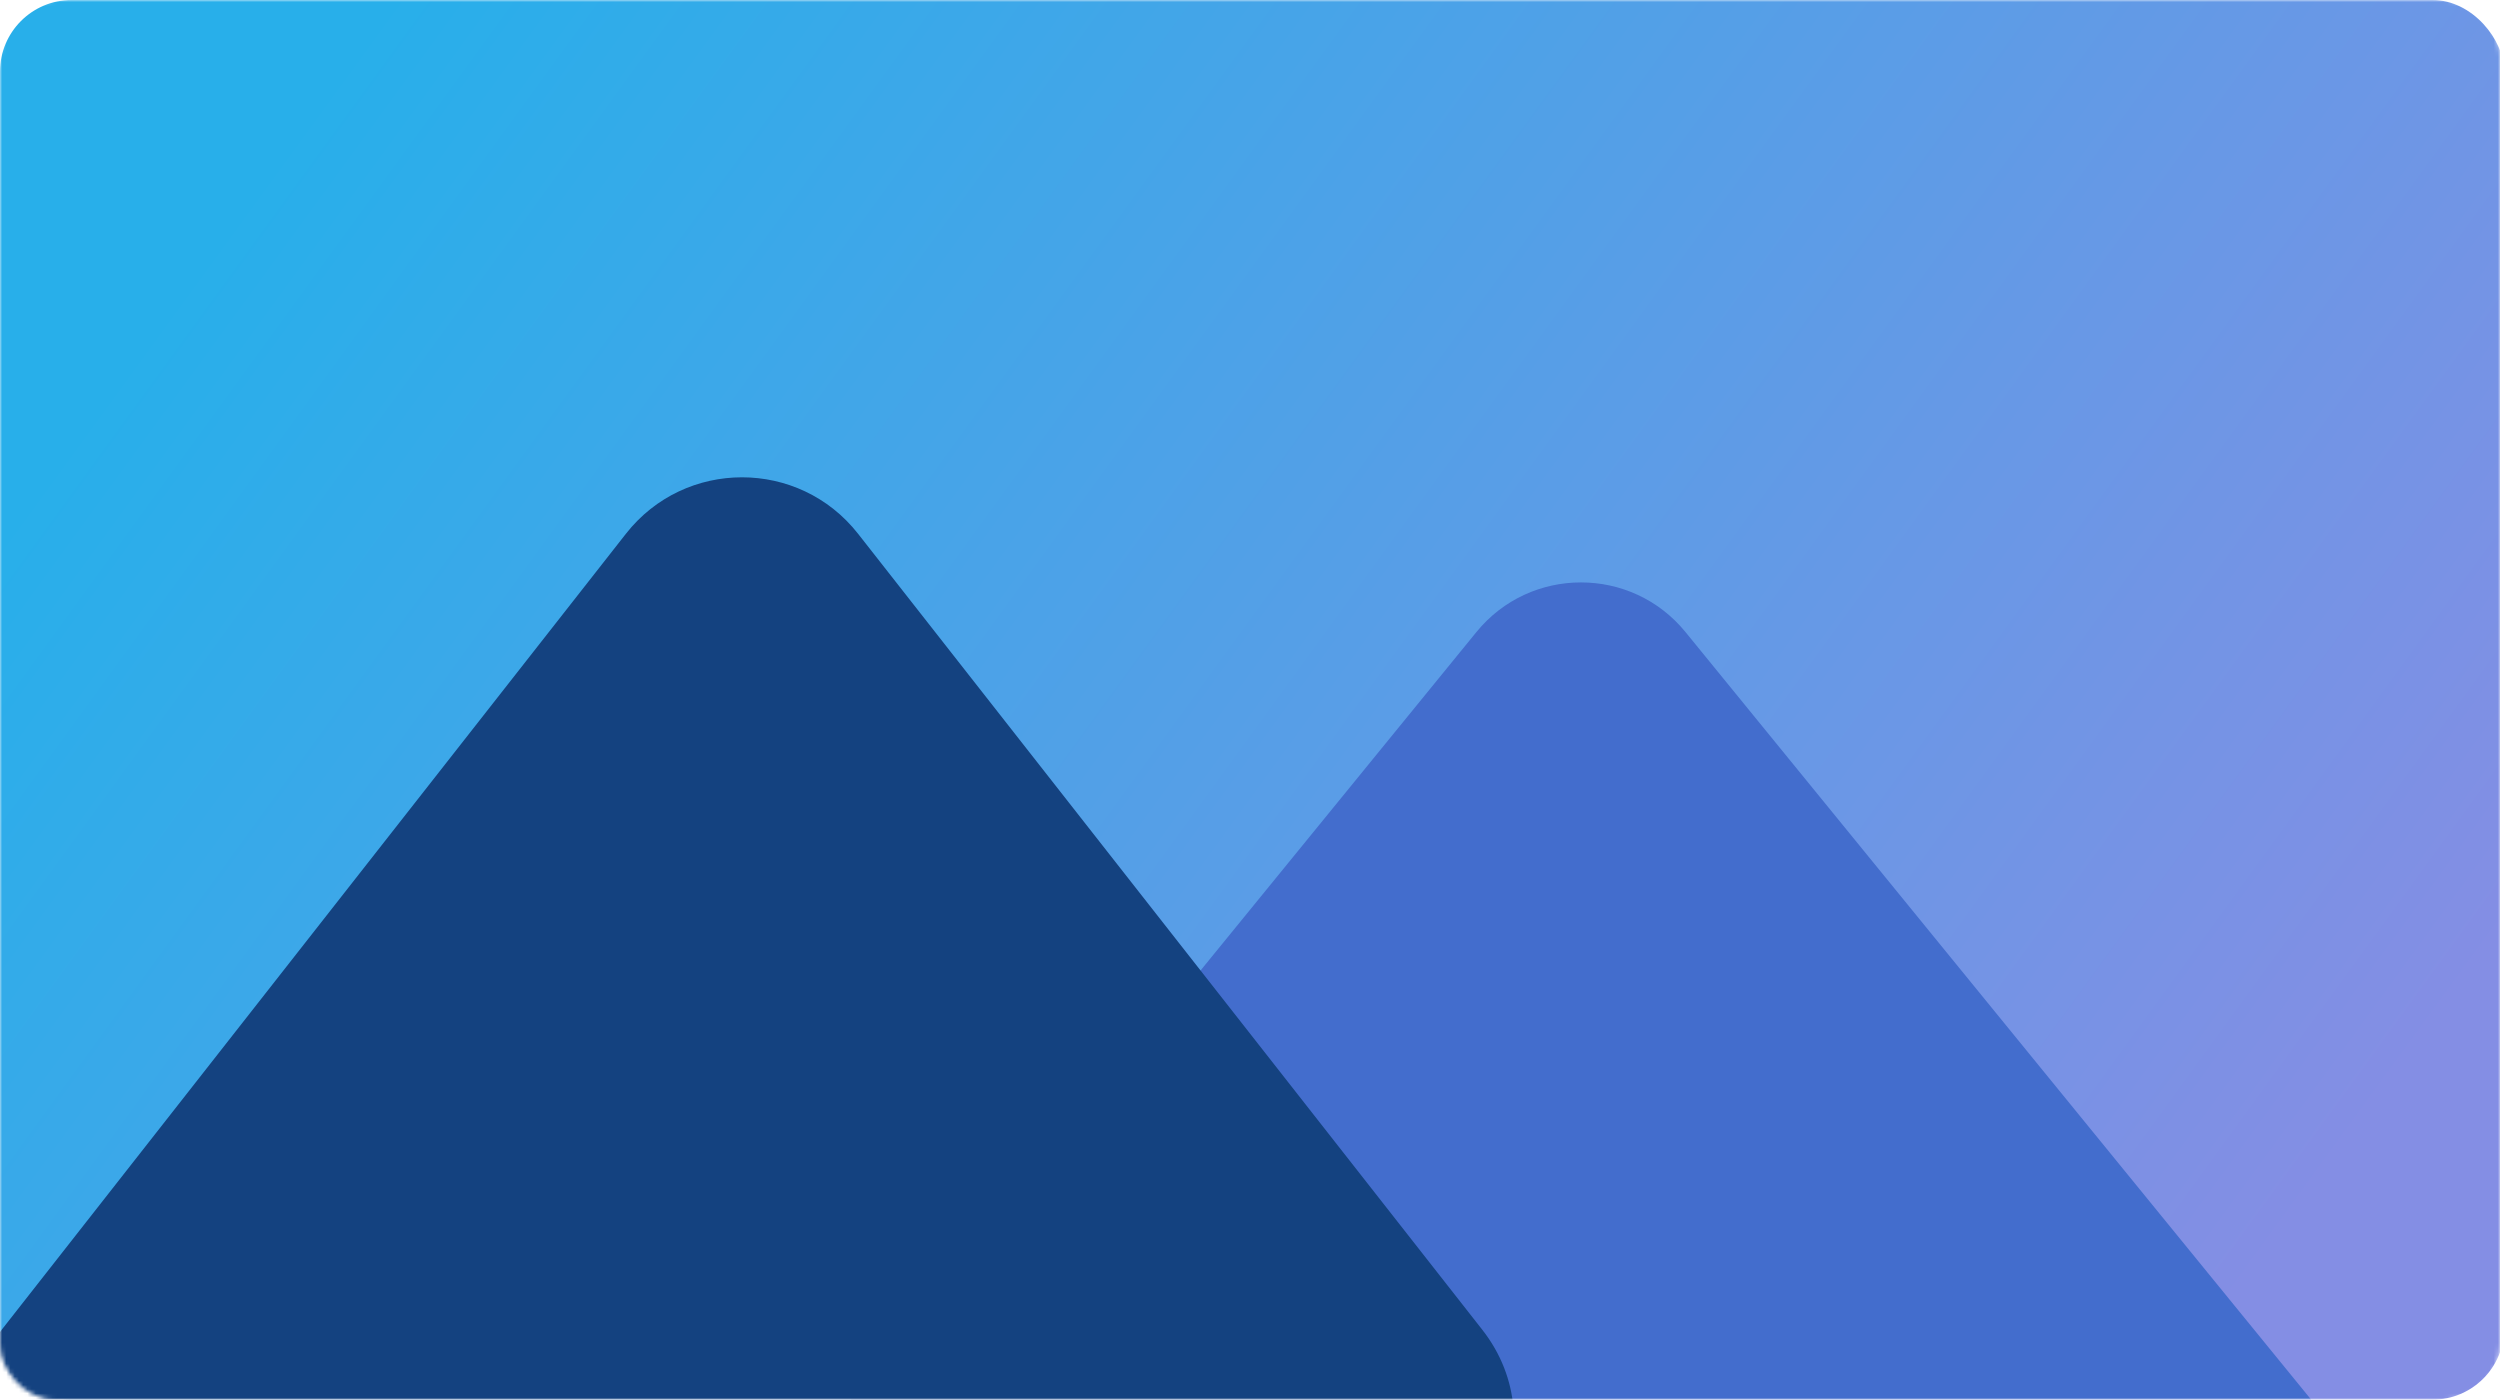 <svg width="593" height="332" viewBox="0 0 593 332" fill="none" xmlns="http://www.w3.org/2000/svg">
<mask id="mask0_1_174" style="mask-type:alpha" maskUnits="userSpaceOnUse" x="0" y="0" width="593" height="332">
<rect width="593" height="332" rx="13" fill="url(#paint0_linear_1_174)"/>
</mask>
<g mask="url(#mask0_1_174)">
<rect width="594" height="332" rx="17" fill="url(#paint1_linear_1_174)"/>
<path d="M350.196 149.932C363.001 134.222 386.999 134.222 399.804 149.932L561.069 347.782C578.108 368.686 563.233 400 536.265 400H213.735C186.767 400 171.892 368.686 188.931 347.782L350.196 149.932Z" fill="#436DCD"/>
<path d="M148.459 126.62C162.472 108.751 189.528 108.751 203.541 126.62L351.586 315.402C369.599 338.371 353.234 372 324.044 372H27.956C-1.235 372 -17.599 338.371 0.414 315.402L148.459 126.62Z" fill="#144280"/>
</g>
<defs>
<linearGradient id="paint0_linear_1_174" x1="66.071" y1="35.607" x2="499.486" y2="350.019" gradientUnits="userSpaceOnUse">
<stop stop-color="#28AFEA"/>
<stop offset="1" stop-color="#848EE4"/>
</linearGradient>
<linearGradient id="paint1_linear_1_174" x1="66.182" y1="35.607" x2="499.823" y2="350.713" gradientUnits="userSpaceOnUse">
<stop stop-color="#28AFEA"/>
<stop offset="1" stop-color="#848EE4"/>
</linearGradient>
</defs>
</svg>
